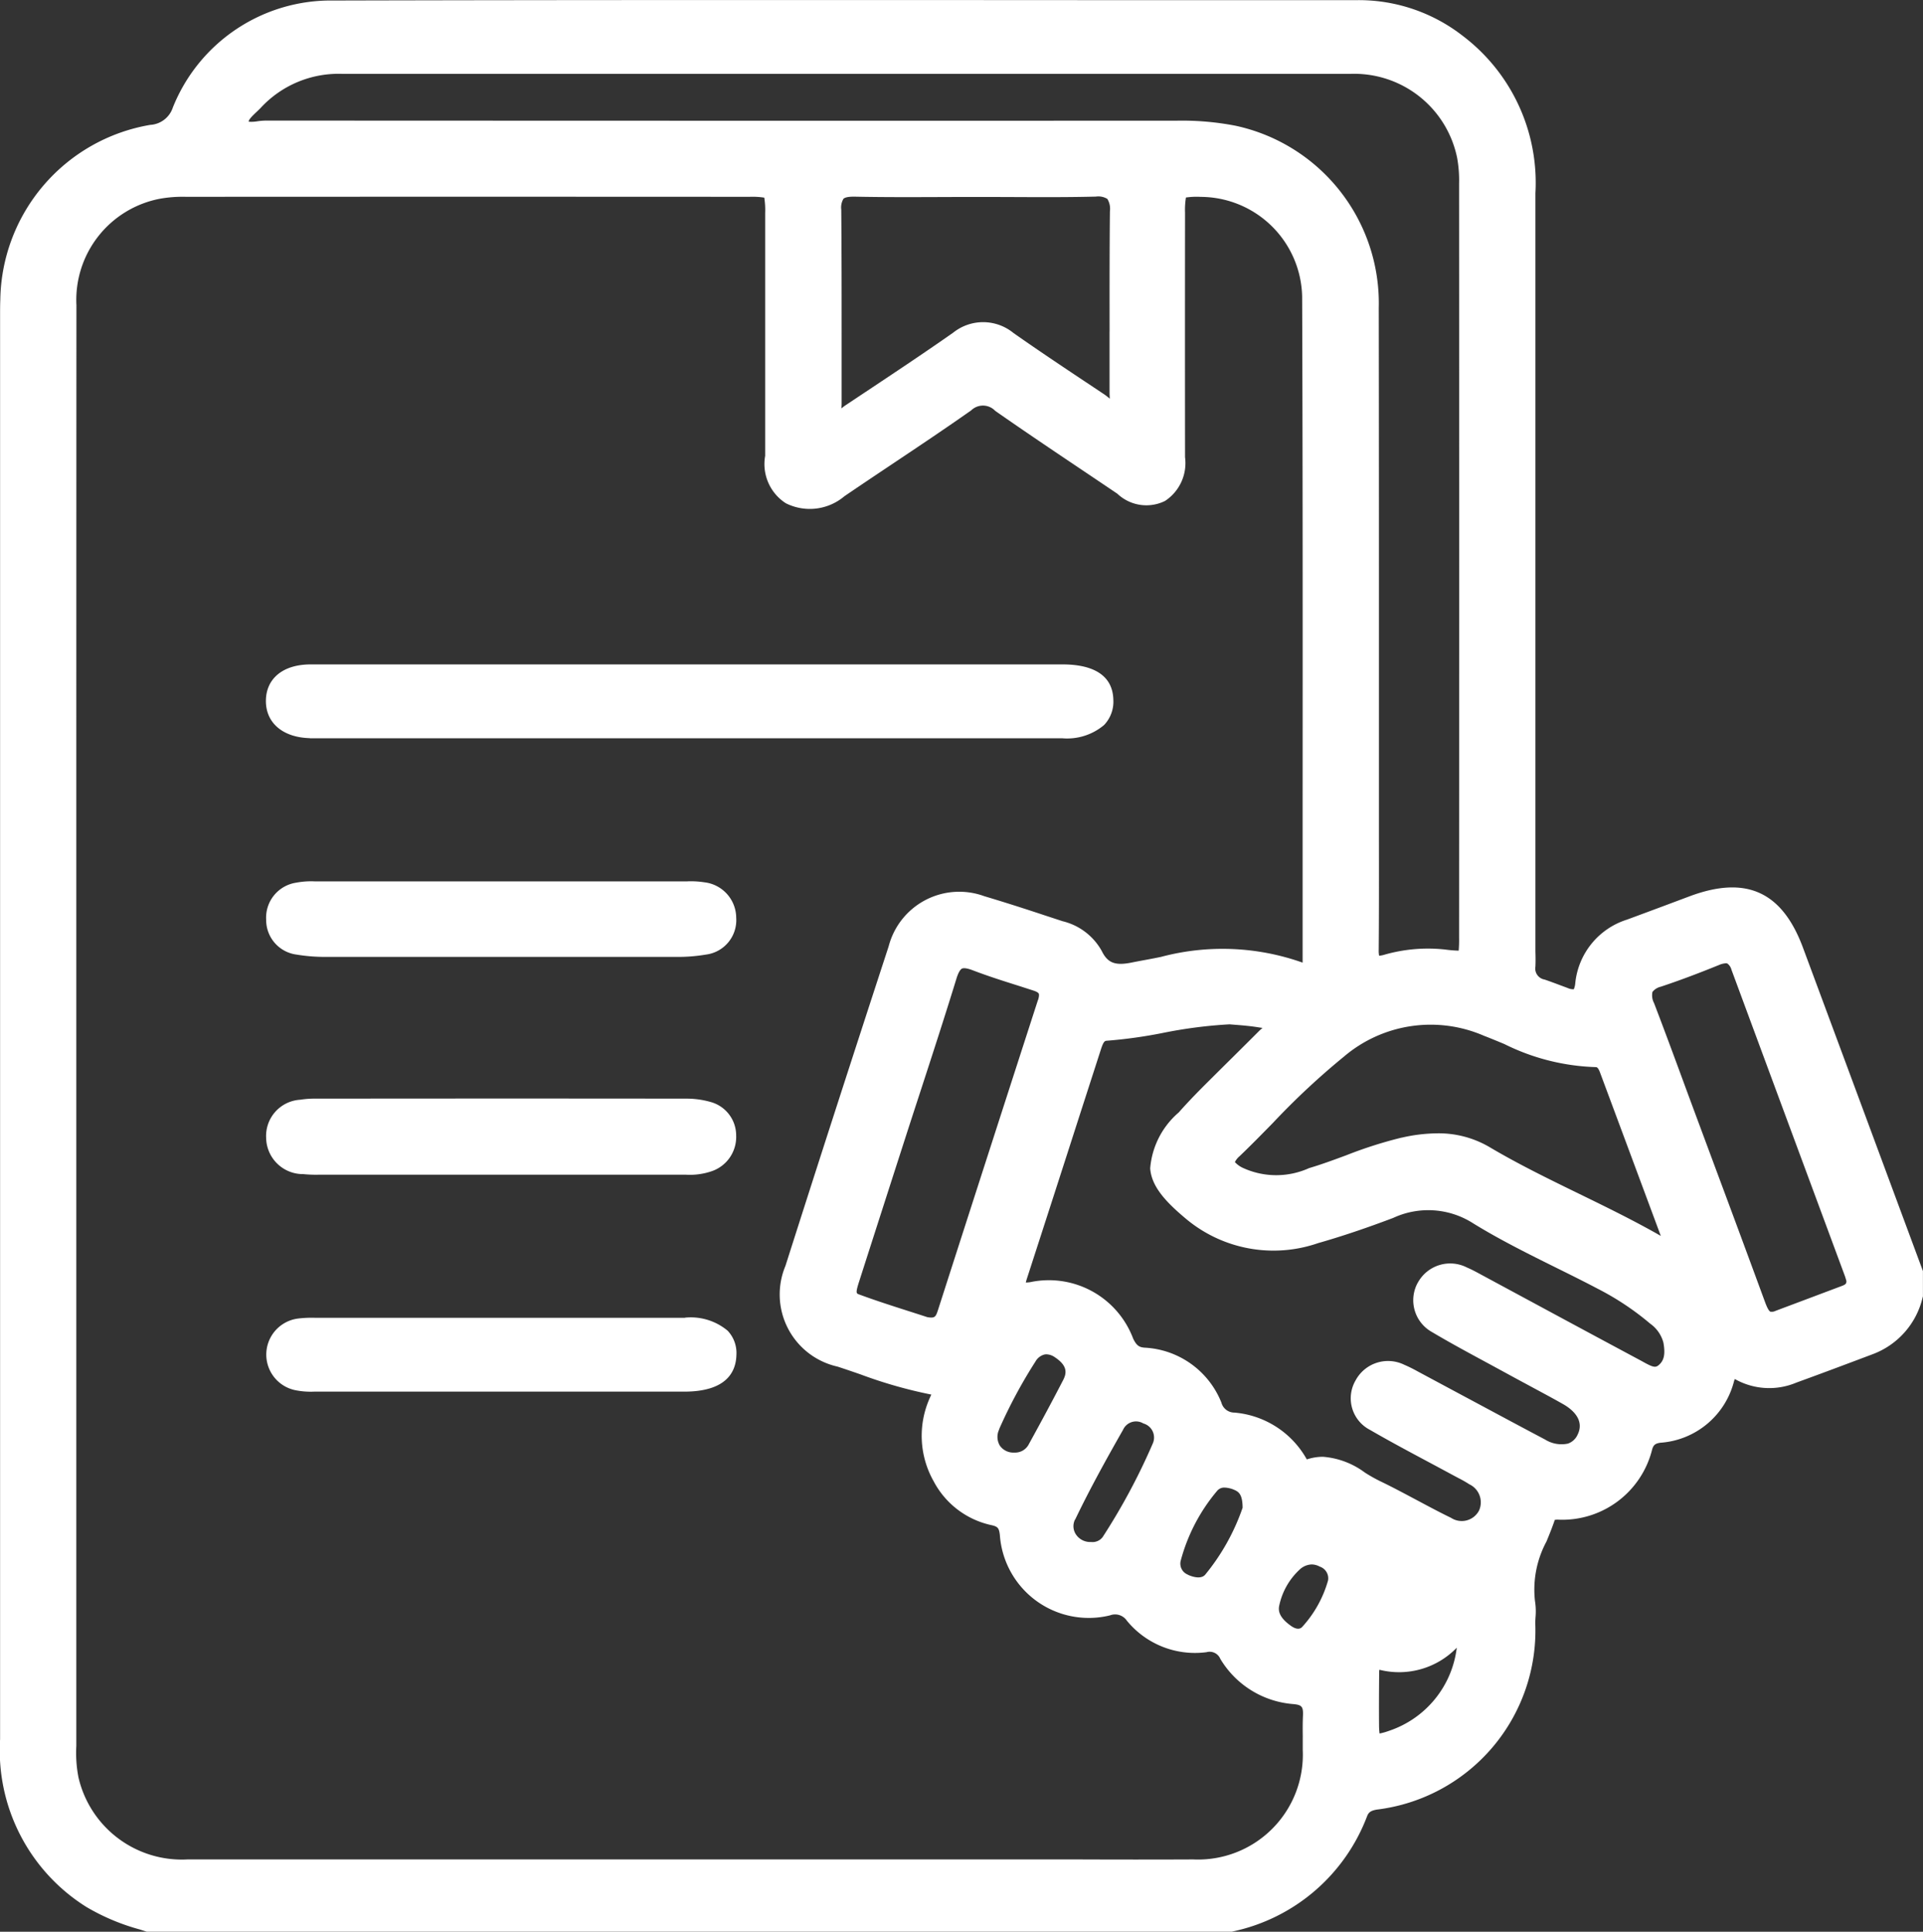 <svg xmlns="http://www.w3.org/2000/svg" xmlns:xlink="http://www.w3.org/1999/xlink" id="Grupo_9" data-name="Grupo 9" width="88.723" height="89.101" viewBox="0 0 88.723 89.101"><rect x="0" y="0" width="88.723" height="89.101" fill="#333333" stroke="none"/><defs><clipPath id="clip-path"><rect id="Rect&#xE1;ngulo_21" data-name="Rect&#xE1;ngulo 21" width="88.723" height="89.101" fill="none"></rect></clipPath></defs><g id="Grupo_8" data-name="Grupo 8" clip-path="url(#clip-path)"><path id="Trazado_8" data-name="Trazado 8" d="M87.04,54.1Q85.113,48.9,83.185,43.711c-.96-2.583-2.616-3.338-5.211-2.377L76.73,41.8q-.829.309-1.659.616a3.434,3.434,0,0,0-2.392,2.935.841.841,0,0,1-.068.278.617.617,0,0,1-.289-.06l-.358-.133c-.229-.086-.465-.175-.7-.254a.516.516,0,0,1-.423-.6c.011-.239.007-.476,0-.7,0-.116,0-.232,0-.348V35.378q0-13.234,0-26.468a8.5,8.5,0,0,0-3.357-7.259A7.811,7.811,0,0,0,62.661.006q-6.437,0-12.874,0C38.514,0,26.857-.005,15.392.024a7.852,7.852,0,0,0-7.416,4.93,1.166,1.166,0,0,1-1.043.806A8.31,8.31,0,0,0,.014,13.823c-.01.231-.01.461-.01.683V31.614q0,24.305,0,48.611A8.52,8.52,0,0,0,3.988,87.96,10,10,0,0,0,6.462,89l.311.1H56.832l.052-.013a8.518,8.518,0,0,0,6.189-5.31c.066-.169.15-.258.447-.309a8.323,8.323,0,0,0,7.314-8.6c0-.087.006-.175.011-.263a3.079,3.079,0,0,0-.026-.771,4.69,4.69,0,0,1,.534-2.736c.13-.318.265-.646.377-.982l0-.009a.645.645,0,0,1,.138-.013,4.273,4.273,0,0,0,4.361-3.248c.057-.181.125-.267.38-.3a3.775,3.775,0,0,0,3.395-2.837c.013-.043.025-.077.035-.1.019.009.042.02.069.035a3.219,3.219,0,0,0,2.774.128c1.19-.432,2.36-.872,3.553-1.322a3.688,3.688,0,0,0,2.268-2.594l.017-.059V58.629Zm-1.851,4.995c0,.113-.037.154-.212.22l-1.756.66-1.3.488a.385.385,0,0,1-.241.037c-.1-.045-.211-.352-.249-.453Q80.311,57,79.18,53.968l-.945-2.543q-.289-.778-.575-1.556c-.435-1.182-.885-2.4-1.345-3.6a.763.763,0,0,1-.074-.517.689.689,0,0,1,.387-.241c.813-.27,1.665-.587,2.682-1a.921.921,0,0,1,.315-.079.186.186,0,0,1,.075.013.519.519,0,0,1,.187.287q1.739,4.7,3.484,9.407l1.738,4.69c.032.085.056.173.075.239l.006.022m-19.772.064a1.679,1.679,0,0,0,.658,2.291c.81.481,1.65.935,2.462,1.374q.432.234.864.469.519.284,1.042.564c.552.3,1.123.6,1.676.915.322.181,1.031.68.665,1.411a.757.757,0,0,1-.446.408,1.428,1.428,0,0,1-1.055-.189c-1.3-.686-2.624-1.4-3.9-2.082l-1.865-1-.11-.059a6.6,6.6,0,0,0-.621-.307,1.7,1.7,0,0,0-2.245.723,1.639,1.639,0,0,0,.67,2.284c.891.516,1.811,1.007,2.7,1.482q.583.311,1.164.625l.205.109a5.475,5.475,0,0,1,.51.291.92.92,0,0,1,.447,1.212.9.9,0,0,1-1.289.336c-.52-.251-1.042-.531-1.547-.8-.566-.3-1.15-.616-1.745-.9a7.307,7.307,0,0,1-.687-.39,3.709,3.709,0,0,0-1.935-.727,2.384,2.384,0,0,0-.742.121l-.034-.058c-.027-.048-.054-.094-.081-.135a4.227,4.227,0,0,0-3.226-1.966.619.619,0,0,1-.6-.46,4.032,4.032,0,0,0-3.54-2.535c-.243-.019-.37-.082-.533-.421a4.154,4.154,0,0,0-4.751-2.6,1.8,1.8,0,0,1-.2.016c.011-.048.028-.113.057-.2q1.225-3.778,2.441-7.559l.969-3c.124-.384.186-.388.281-.394a21.987,21.987,0,0,0,2.56-.356,21.47,21.47,0,0,1,3.093-.4l.253.021c.292.023.692.055,1.073.117l.1.015.094.014-.012.01c-.051.043-.1.085-.145.129q-.6.6-1.206,1.2-.652.644-1.3,1.29c-.486.487-.868.889-1.2,1.266a3.794,3.794,0,0,0-1.32,2.584c.063.84.715,1.545,1.676,2.345a6.291,6.291,0,0,0,6.074,1.1c1.056-.3,2.188-.68,3.459-1.16a3.841,3.841,0,0,1,3.7.253c1.228.756,2.538,1.406,3.805,2.034.638.316,1.3.643,1.934.978a12.642,12.642,0,0,1,2.422,1.611,1.561,1.561,0,0,1,.609.874c.095.523.034.822-.21,1.032-.151.13-.26.111-.684-.121l-.1-.056q-2.464-1.319-4.923-2.647l-2.447-1.319c-.226-.123-.459-.251-.707-.357a1.7,1.7,0,0,0-2.258.7M60.106,80.124c0,.2,0,.4,0,.6a4.834,4.834,0,0,1-5.053,5.042c-1.77.008-3.569.007-5.31,0H37.224q-14.287,0-28.573,0a4.895,4.895,0,0,1-5.03-3.781,5.907,5.907,0,0,1-.1-1.453c0-.11,0-.221,0-.331q0-13.507,0-27.015V47.393q0-5.38,0-10.761,0-11.28.005-22.559A4.751,4.751,0,0,1,7.389,9.165a5.94,5.94,0,0,1,1.194-.087q13-.008,26,0a3.528,3.528,0,0,1,.679.038,3.655,3.655,0,0,1,.041.714q0,3.617,0,7.234v3.962a2.147,2.147,0,0,0,.956,2.188,2.473,2.473,0,0,0,2.7-.325c.745-.507,1.507-1.017,2.245-1.51,1.187-.793,2.415-1.614,3.605-2.451a.779.779,0,0,1,1.108.023c1.312.917,2.661,1.823,3.967,2.7q.835.56,1.668,1.122a1.947,1.947,0,0,0,2.2.333,2.086,2.086,0,0,0,.923-2.018q-.006-5.639,0-11.278a3.5,3.5,0,0,1,.042-.7,3.437,3.437,0,0,1,.682-.029,4.7,4.7,0,0,1,4.679,4.586c.029,7.937.026,16.008.022,23.813q0,3.332,0,6.664c0,.038,0,.077,0,.117s0,.091,0,.141l-.021-.008a11.046,11.046,0,0,0-6.515-.257c-.234.049-.469.093-.7.136-.215.04-.43.079-.645.123-.766.157-1.115.023-1.385-.53a2.825,2.825,0,0,0-1.808-1.375l-.848-.278c-.9-.3-1.839-.6-2.77-.878a3.364,3.364,0,0,0-4.406,2.311c-1.732,5.3-3.29,10.117-4.763,14.742a3.41,3.41,0,0,0,2.4,4.646c.351.114.7.234,1.051.355a21.338,21.338,0,0,0,3.279.936l-.007.015c-.021.045-.042.09-.06.134a4.263,4.263,0,0,0,.177,3.854,3.954,3.954,0,0,0,2.68,2.023c.278.065.334.132.372.447a4.112,4.112,0,0,0,5.083,3.71.655.655,0,0,1,.776.245,4.061,4.061,0,0,0,3.676,1.454.532.532,0,0,1,.636.307A4.309,4.309,0,0,0,59.659,78.6c.412.038.476.116.456.555-.015.326-.012.652-.008.968M46.1,65.916A22.966,22.966,0,0,1,47.774,62.8a.67.67,0,0,1,.407-.321.482.482,0,0,1,.1-.011.707.707,0,0,1,.388.135c.606.4.542.745.382,1.054-.459.889-.96,1.824-1.576,2.943A.711.711,0,0,1,46.8,67h0a.761.761,0,0,1-.667-.317.787.787,0,0,1-.026-.765m3.5,4.169c.685-1.431,1.466-2.834,2.208-4.137a.656.656,0,0,1,.937-.293.674.674,0,0,1,.432.93A29.057,29.057,0,0,1,50.872,70.9a.583.583,0,0,1-.527.225H50.33a.789.789,0,0,1-.694-.358.682.682,0,0,1-.033-.685m5.207,2.55a.545.545,0,0,1-.332-.654,8.3,8.3,0,0,1,1.679-3.214.424.424,0,0,1,.349-.149,1.233,1.233,0,0,1,.483.124c.172.083.34.215.342.806A9.99,9.99,0,0,1,55.6,72.638c-.225.247-.7.04-.79,0M47.89,46.123c-1.6,4.945-3.167,9.8-4.617,14.314-.1.3-.138.38-.493.315-.266-.087-.544-.176-.831-.268-.756-.242-1.538-.492-2.318-.78-.122-.045-.163-.06,0-.57q1.037-3.232,2.078-6.462.357-1.108.719-2.214c.567-1.74,1.153-3.539,1.7-5.319.106-.346.206-.438.256-.462s.177-.045.5.079c.718.275,1.459.508,2.176.734l.619.2c.194.062.237.122.246.139s.034.093-.033.3m3.3-30.826q0,1.4,0,2.791c0,.059,0,.121.007.185,0,.031,0,.072.005.11l-.067-.054a2.281,2.281,0,0,0-.184-.141l-.473-.315c-1.228-.817-2.5-1.662-3.724-2.522a2.212,2.212,0,0,0-2.781-.011c-1.35.946-2.749,1.875-4.1,2.773l-.884.588a2.075,2.075,0,0,0-.173.133v0c.007-.074.013-.148.013-.216q0-1.565,0-3.13c0-1.908,0-3.882-.017-5.823a.791.791,0,0,1,.1-.5c.046-.046.164-.1.465-.1h.057c1.334.028,2.688.022,4,.017q1.6-.006,3.2,0c1.285.006,2.613.013,3.922-.02a.8.8,0,0,1,.533.107.879.879,0,0,1,.118.572c-.019,1.854-.017,3.738-.015,5.56M67.3,43.849a5.661,5.661,0,0,1-.616-.051,7.293,7.293,0,0,0-2.808.237,1.144,1.144,0,0,1-.246.048,1.246,1.246,0,0,1-.019-.266c.015-1.7.012-3.426.01-5.1q0-.983,0-1.966,0-3.332,0-6.664c0-5.208,0-10.592-.008-15.889A8.376,8.376,0,0,0,57.007,5.8a12.939,12.939,0,0,0-2.73-.233h-.013c-16.39.006-29.737,0-42-.005h0a3.113,3.113,0,0,0-.386.032,1.631,1.631,0,0,1-.4.02c-.023-.091.2-.3.347-.44.077-.073.153-.144.218-.214a4.889,4.889,0,0,1,3.773-1.552h0q8.715,0,17.43,0H45.773q8.259,0,16.517,0A4.847,4.847,0,0,1,67.229,7.28a5.836,5.836,0,0,1,.09,1.191q.008,17.387,0,34.773a5.9,5.9,0,0,1-.018.6M59.587,75.01c-.606-.42-.618-.744-.56-.979a3.142,3.142,0,0,1,.919-1.618.855.855,0,0,1,.571-.253.8.8,0,0,1,.373.1.568.568,0,0,1,.383.64,5.318,5.318,0,0,1-1.2,2.15c-.157.158-.391.025-.485-.04m5.081-22.538a19.718,19.718,0,0,0-2.555.815c-.56.207-1.139.422-1.715.592a3.683,3.683,0,0,1-3.072-.018,1.161,1.161,0,0,1-.352-.26.86.86,0,0,1,.216-.271c.524-.5,1.04-1.028,1.539-1.536a34.243,34.243,0,0,1,3.278-3.059,6.172,6.172,0,0,1,6.449-.964c.316.122.638.256.949.385a10.145,10.145,0,0,0,4.223,1.065c.034,0,.1,0,.192.246q1.244,3.338,2.485,6.678l.32.861c-1.251-.714-2.537-1.341-3.79-1.952-1.366-.666-2.779-1.355-4.1-2.137a4.631,4.631,0,0,0-2.428-.642,7.551,7.551,0,0,0-1.638.2M63.631,77.157a.848.848,0,0,1,.01-.137l.035.005A3.7,3.7,0,0,0,67.212,76a4.627,4.627,0,0,1-3.129,3.836,3.052,3.052,0,0,1-.432.123,2.838,2.838,0,0,1-.025-.4c-.008-.831,0-1.7.005-2.4" transform="translate(0 0)" fill="#fff"></path><path id="Trazado_9" data-name="Trazado 9" d="M73.121,181.026c.095,0,.189,0,.284,0h34.426a2.643,2.643,0,0,0,1.937-.61,1.553,1.553,0,0,0,.429-1.145c-.022-1.364-1.284-1.651-2.339-1.651q-7.251,0-14.5,0h-7.75q-6.224,0-12.447,0c-1.263,0-2.054.641-2.064,1.67s.785,1.7,2.025,1.731" transform="translate(-58.829 -146.974)" fill="#fff"></path><path id="Trazado_10" data-name="Trazado 10" d="M72.823,297.146a5.925,5.925,0,0,0,.775.032H90.527a3.1,3.1,0,0,0,1.156-.149,1.668,1.668,0,0,0,1.164-1.653,1.6,1.6,0,0,0-1.185-1.554,4.025,4.025,0,0,0-1.137-.152c-5.87-.008-11.8-.005-17.033,0a4.354,4.354,0,0,0-.76.05,1.674,1.674,0,0,0-1.571,1.758,1.7,1.7,0,0,0,1.663,1.673" transform="translate(-58.882 -242.995)" fill="#fff"></path><path id="Trazado_11" data-name="Trazado 11" d="M90.6,235.617h-.158q-3.3,0-6.594,0H80.176q-3.291,0-6.583,0c-.058,0-.116,0-.174,0a3.692,3.692,0,0,0-.861.059,1.632,1.632,0,0,0-1.388,1.712,1.608,1.608,0,0,0,1.4,1.605,7.972,7.972,0,0,0,1.355.107c2.646,0,5.328,0,8.029,0s5.419,0,8.136,0a7.682,7.682,0,0,0,1.358-.105,1.6,1.6,0,0,0,1.409-1.7,1.658,1.658,0,0,0-1.472-1.636,4.048,4.048,0,0,0-.776-.044" transform="translate(-58.89 -194.963)" fill="#fff"></path><path id="Trazado_12" data-name="Trazado 12" d="M90.5,352.28q-8.465,0-16.93,0h-.143a5.189,5.189,0,0,0-.775.034,1.676,1.676,0,0,0-.158,3.3,3.586,3.586,0,0,0,.9.072h.138q3.287,0,6.574,0H90.464c1.954,0,2.387-.919,2.406-1.689a1.491,1.491,0,0,0-.406-1.123,2.654,2.654,0,0,0-1.967-.6" transform="translate(-58.894 -291.497)" fill="#fff"></path></g></svg>